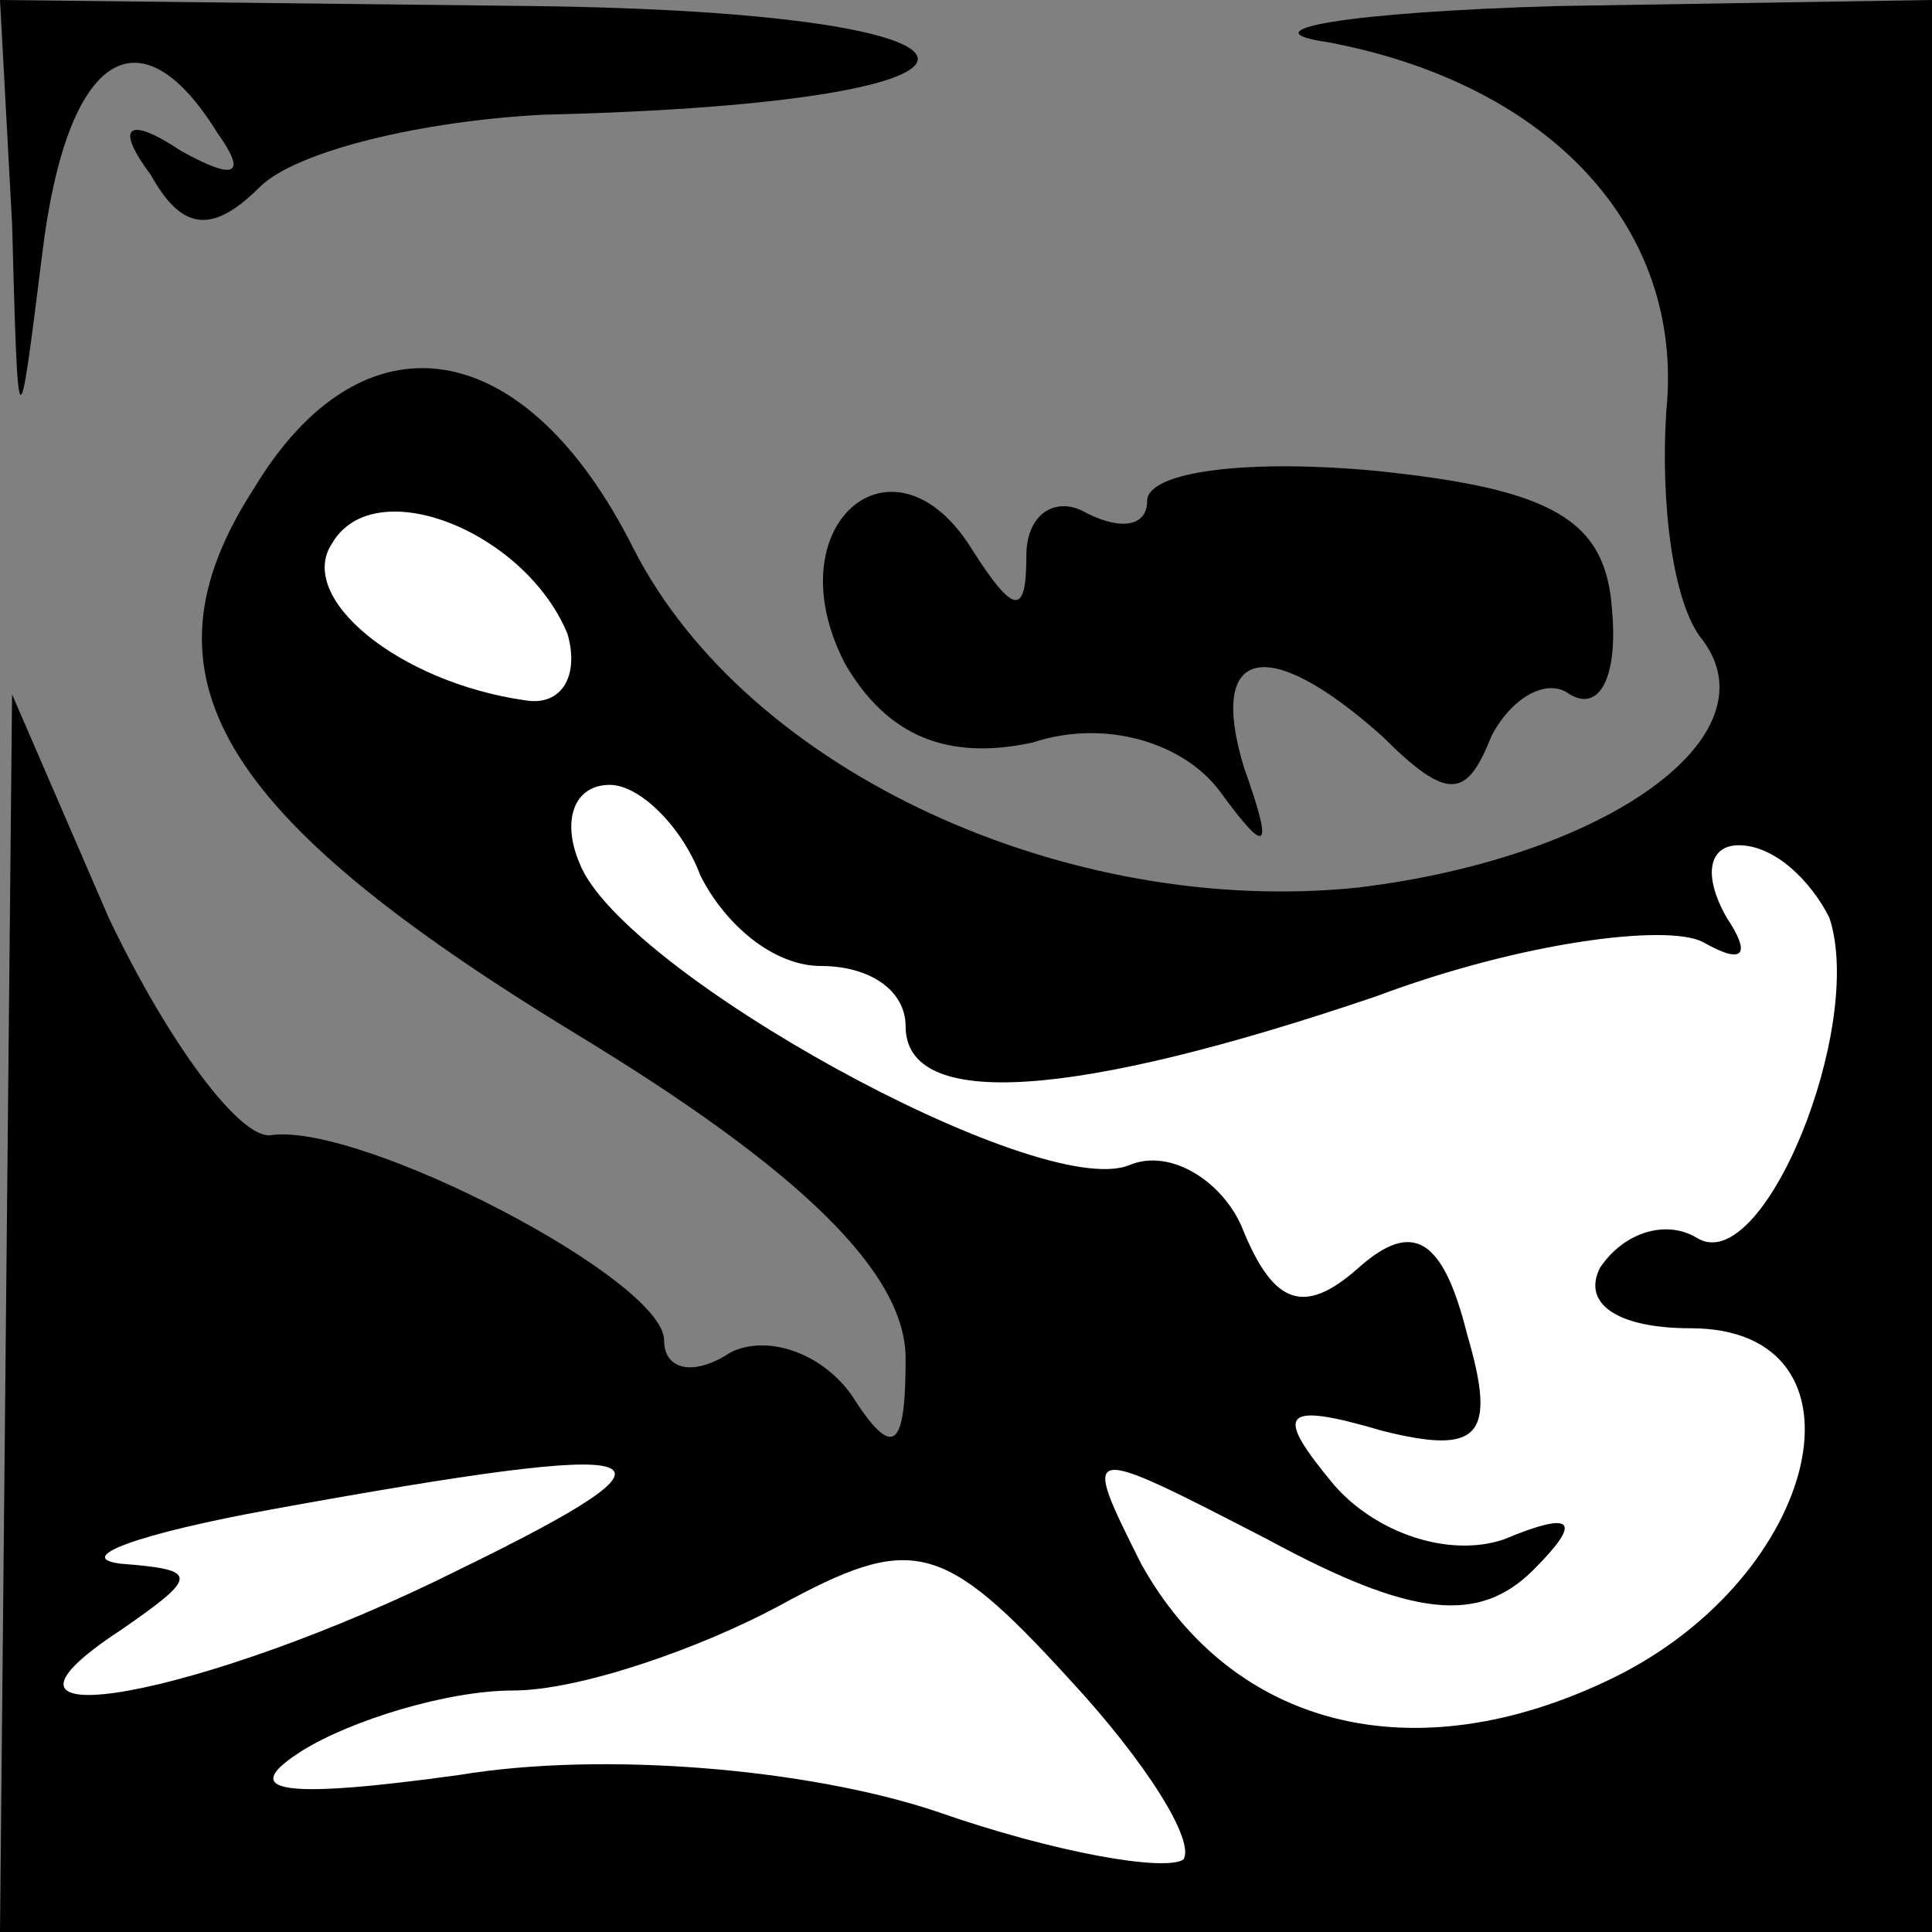 <?xml version="1.0" standalone="no"?>
<!DOCTYPE svg PUBLIC "-//W3C//DTD SVG 20010904//EN"
 "http://www.w3.org/TR/2001/REC-SVG-20010904/DTD/svg10.dtd">
<svg version="1.0" xmlns="http://www.w3.org/2000/svg"
 width="32pt" height="32pt" viewBox="0 0 32 32"
 preserveAspectRatio="xMidYMid meet">
<rect x="0" y="0" width="32" height="32" fill="#808080" stroke="none"/>
<g transform="translate(0,32) scale(0.1,-0.1)"
fill="#000000" stroke="none">
<path fill="#000000" stroke="none" d="M2 283 c1 -37 1 -37 5 -5 4 33 16 41
29 20 5 -7 3 -8 -6 -3 -9 6 -11 4 -5 -4 5 -9 10 -10 18 -2 6 6 27 11 47 12 84
2 82 17 -2 18 l-88 1 2 -37z"/>
<path fill="#000000" stroke="none" d="M220 313 c37 -7 59 -31 56 -61 -1 -15
1 -32 6 -38 12 -16 -16 -36 -57 -41 -48 -5 -101 19 -120 56 -18 36 -45 40 -63
10 -20 -31 -6 -54 53 -90 38 -23 55 -40 55 -54 0 -15 -2 -17 -9 -6 -5 7 -14
10 -20 7 -6 -4 -11 -3 -11 2 0 10 -50 36 -65 34 -5 -1 -17 15 -27 36 l-16 37
-1 -102 -1 -103 160 0 160 0 0 160 0 160 -62 -1 c-35 -1 -52 -4 -38 -6z"/>
<path fill="#ffffff" stroke="none" d="M94 215 c2 -7 -1 -12 -7 -11 -21 3 -38
17 -32 26 7 12 32 2 39 -15z"/>
<path fill="#ffffff" stroke="none" d="M116 175 c4 -8 12 -15 20 -15 8 0 14
-4 14 -10 0 -14 28 -12 78 5 24 9 48 12 54 9 7 -4 8 -2 4 4 -4 7 -3 12 2 12 6
0 12 -6 15 -12 6 -18 -11 -60 -22 -53 -5 3 -12 1 -16 -5 -3 -6 3 -10 15 -10
31 0 22 -41 -13 -58 -33 -16 -63 -8 -78 19 -10 20 -10 20 21 4 24 -13 35 -14
44 -5 8 8 7 10 -5 5 -9 -3 -21 1 -28 9 -10 12 -9 14 8 9 16 -4 19 -1 14 16 -4
16 -9 19 -18 11 -9 -8 -14 -6 -19 6 -3 8 -12 14 -19 11 -15 -6 -84 32 -91 50
-3 7 -1 13 5 13 5 0 12 -7 15 -15z"/>
<path fill="#ffffff" stroke="none" d="M76 60 c-42 -21 -85 -29 -56 -10 13 9
13 10 0 11 -8 1 3 5 25 9 66 12 72 10 31 -10z"/>
<path fill="#ffffff" stroke="none" d="M196 12 c-3 -2 -21 1 -41 8 -21 7 -55
10 -79 6 -29 -4 -37 -3 -26 4 8 5 24 10 35 10 11 0 31 7 44 14 22 12 27 11 48
-12 13 -14 21 -27 19 -30z"/>
<path fill="#000000" stroke="none" d="M190 237 c0 -4 -4 -5 -10 -2 -5 3 -10
0 -10 -7 0 -10 -2 -10 -9 1 -13 21 -33 4 -21 -19 7 -12 17 -16 31 -13 12 4 25
0 31 -8 8 -11 9 -10 4 4 -6 20 4 22 23 5 11 -11 14 -10 18 0 3 6 9 10 13 7 5
-3 8 3 7 14 -1 15 -10 20 -39 23 -21 2 -38 0 -38 -5z"/>
</g>
</svg>
